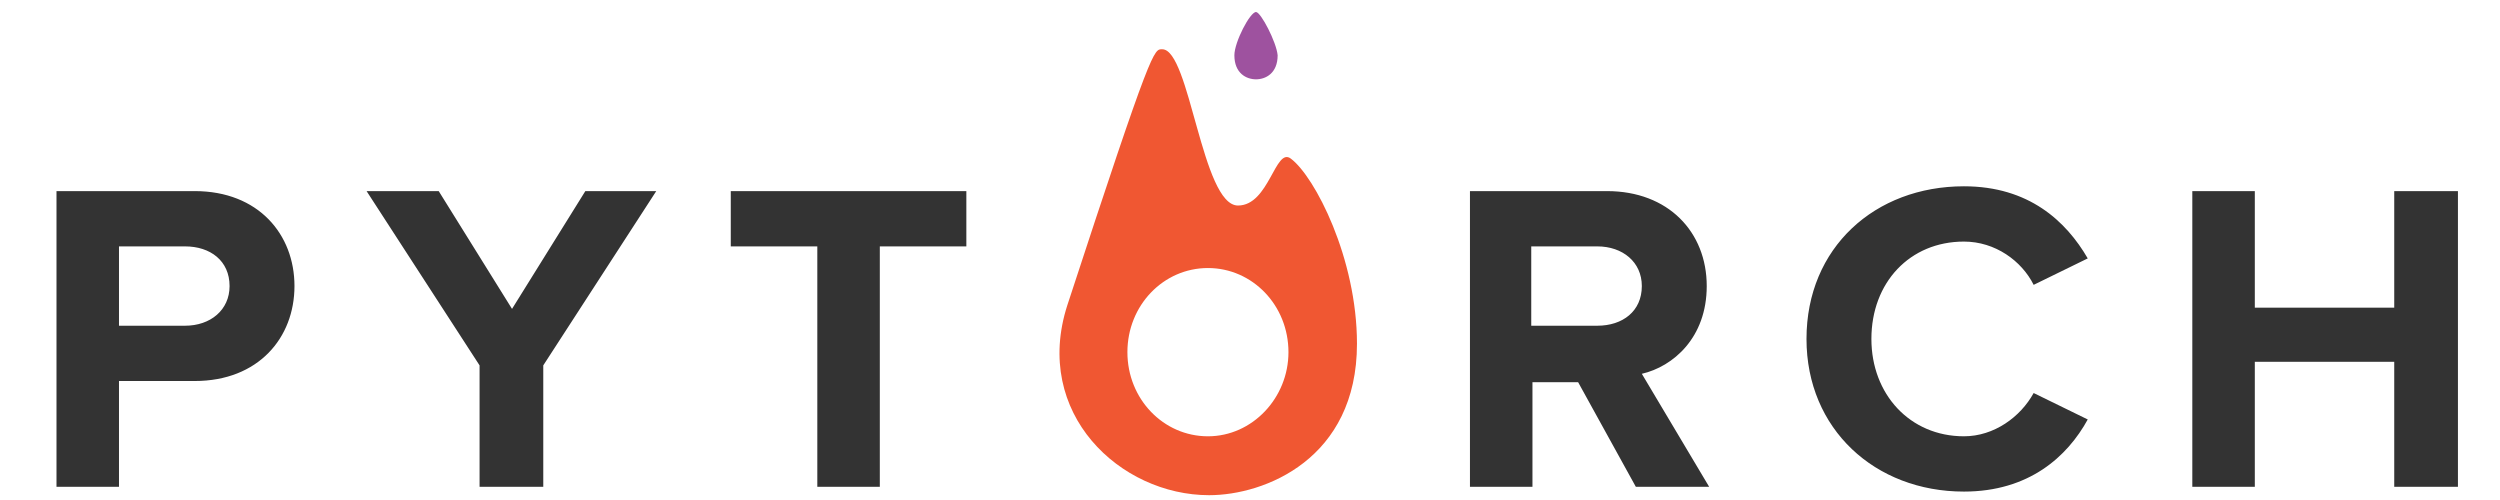 <svg viewBox="-4.7 -1 208 41.6" xmlns="http://www.w3.org/2000/svg"><path d="m102.7 12.2c-1.3-1-1.8 3.9-4.4 3.9-3 0-4-13-6.3-13-.7 0-.8-.4-7.9 21.3-2.9 9 4.4 15.8 11.8 15.8 4.6 0 12.3-3 12.3-12.6 0-7.1-3.5-13.9-5.5-15.4zm-6.9 23.1c-3.7 0-6.7-3.1-6.7-7s3-7 6.7-7 6.7 3.1 6.7 7c0 3.8-3 7-6.7 7z" fill="#f05732"/><path d="m99.8 0c-.5 0-1.8 2.5-1.8 3.6 0 1.5 1 2 1.8 2s1.8-.5 1.8-2c-.1-1.1-1.4-3.6-1.8-3.6z" fill="#9e529f"/><path d="m0 39.5v-24.6h11.5c5.3 0 8.3 3.6 8.3 7.9s-3 7.9-8.3 7.9h-6.3v8.8zm14.4-16.7c0-2.1-1.6-3.3-3.7-3.3h-5.5v6.6h5.5c2.1 0 3.7-1.3 3.7-3.3zm20.8 16.7v-10.1l-9.4-14.5h6l6.1 9.8 6.1-9.8h5.9l-9.4 14.5v10.1zm28.1 0v-20h-7.2v-4.6h19.6v4.6h-7.2v20zm68.1 0-4.8-8.7h-3.8v8.7h-5.2v-24.6h11.4c5.1 0 8.3 3.4 8.3 7.9 0 4.3-2.8 6.7-5.4 7.3l5.6 9.4zm.5-16.7c0-2-1.6-3.3-3.7-3.3h-5.5v6.6h5.5c2.1 0 3.7-1.2 3.7-3.3zm13.7 4.4c0-7.6 5.7-12.7 13.1-12.7 5.4 0 8.5 2.9 10.3 6l-4.5 2.2c-1-2-3.2-3.6-5.8-3.6-4.5 0-7.7 3.4-7.7 8.1 0 4.6 3.2 8.1 7.7 8.1 2.5 0 4.7-1.6 5.8-3.6l4.5 2.2c-1.7 3.1-4.9 6-10.3 6-7.4 0-13.1-5.2-13.1-12.7zm48.9 12.3v-10.4h-11.6v10.4h-5.2v-24.6h5.2v9.7h11.6v-9.7h5.3v24.6z" fill="#333"/></svg>